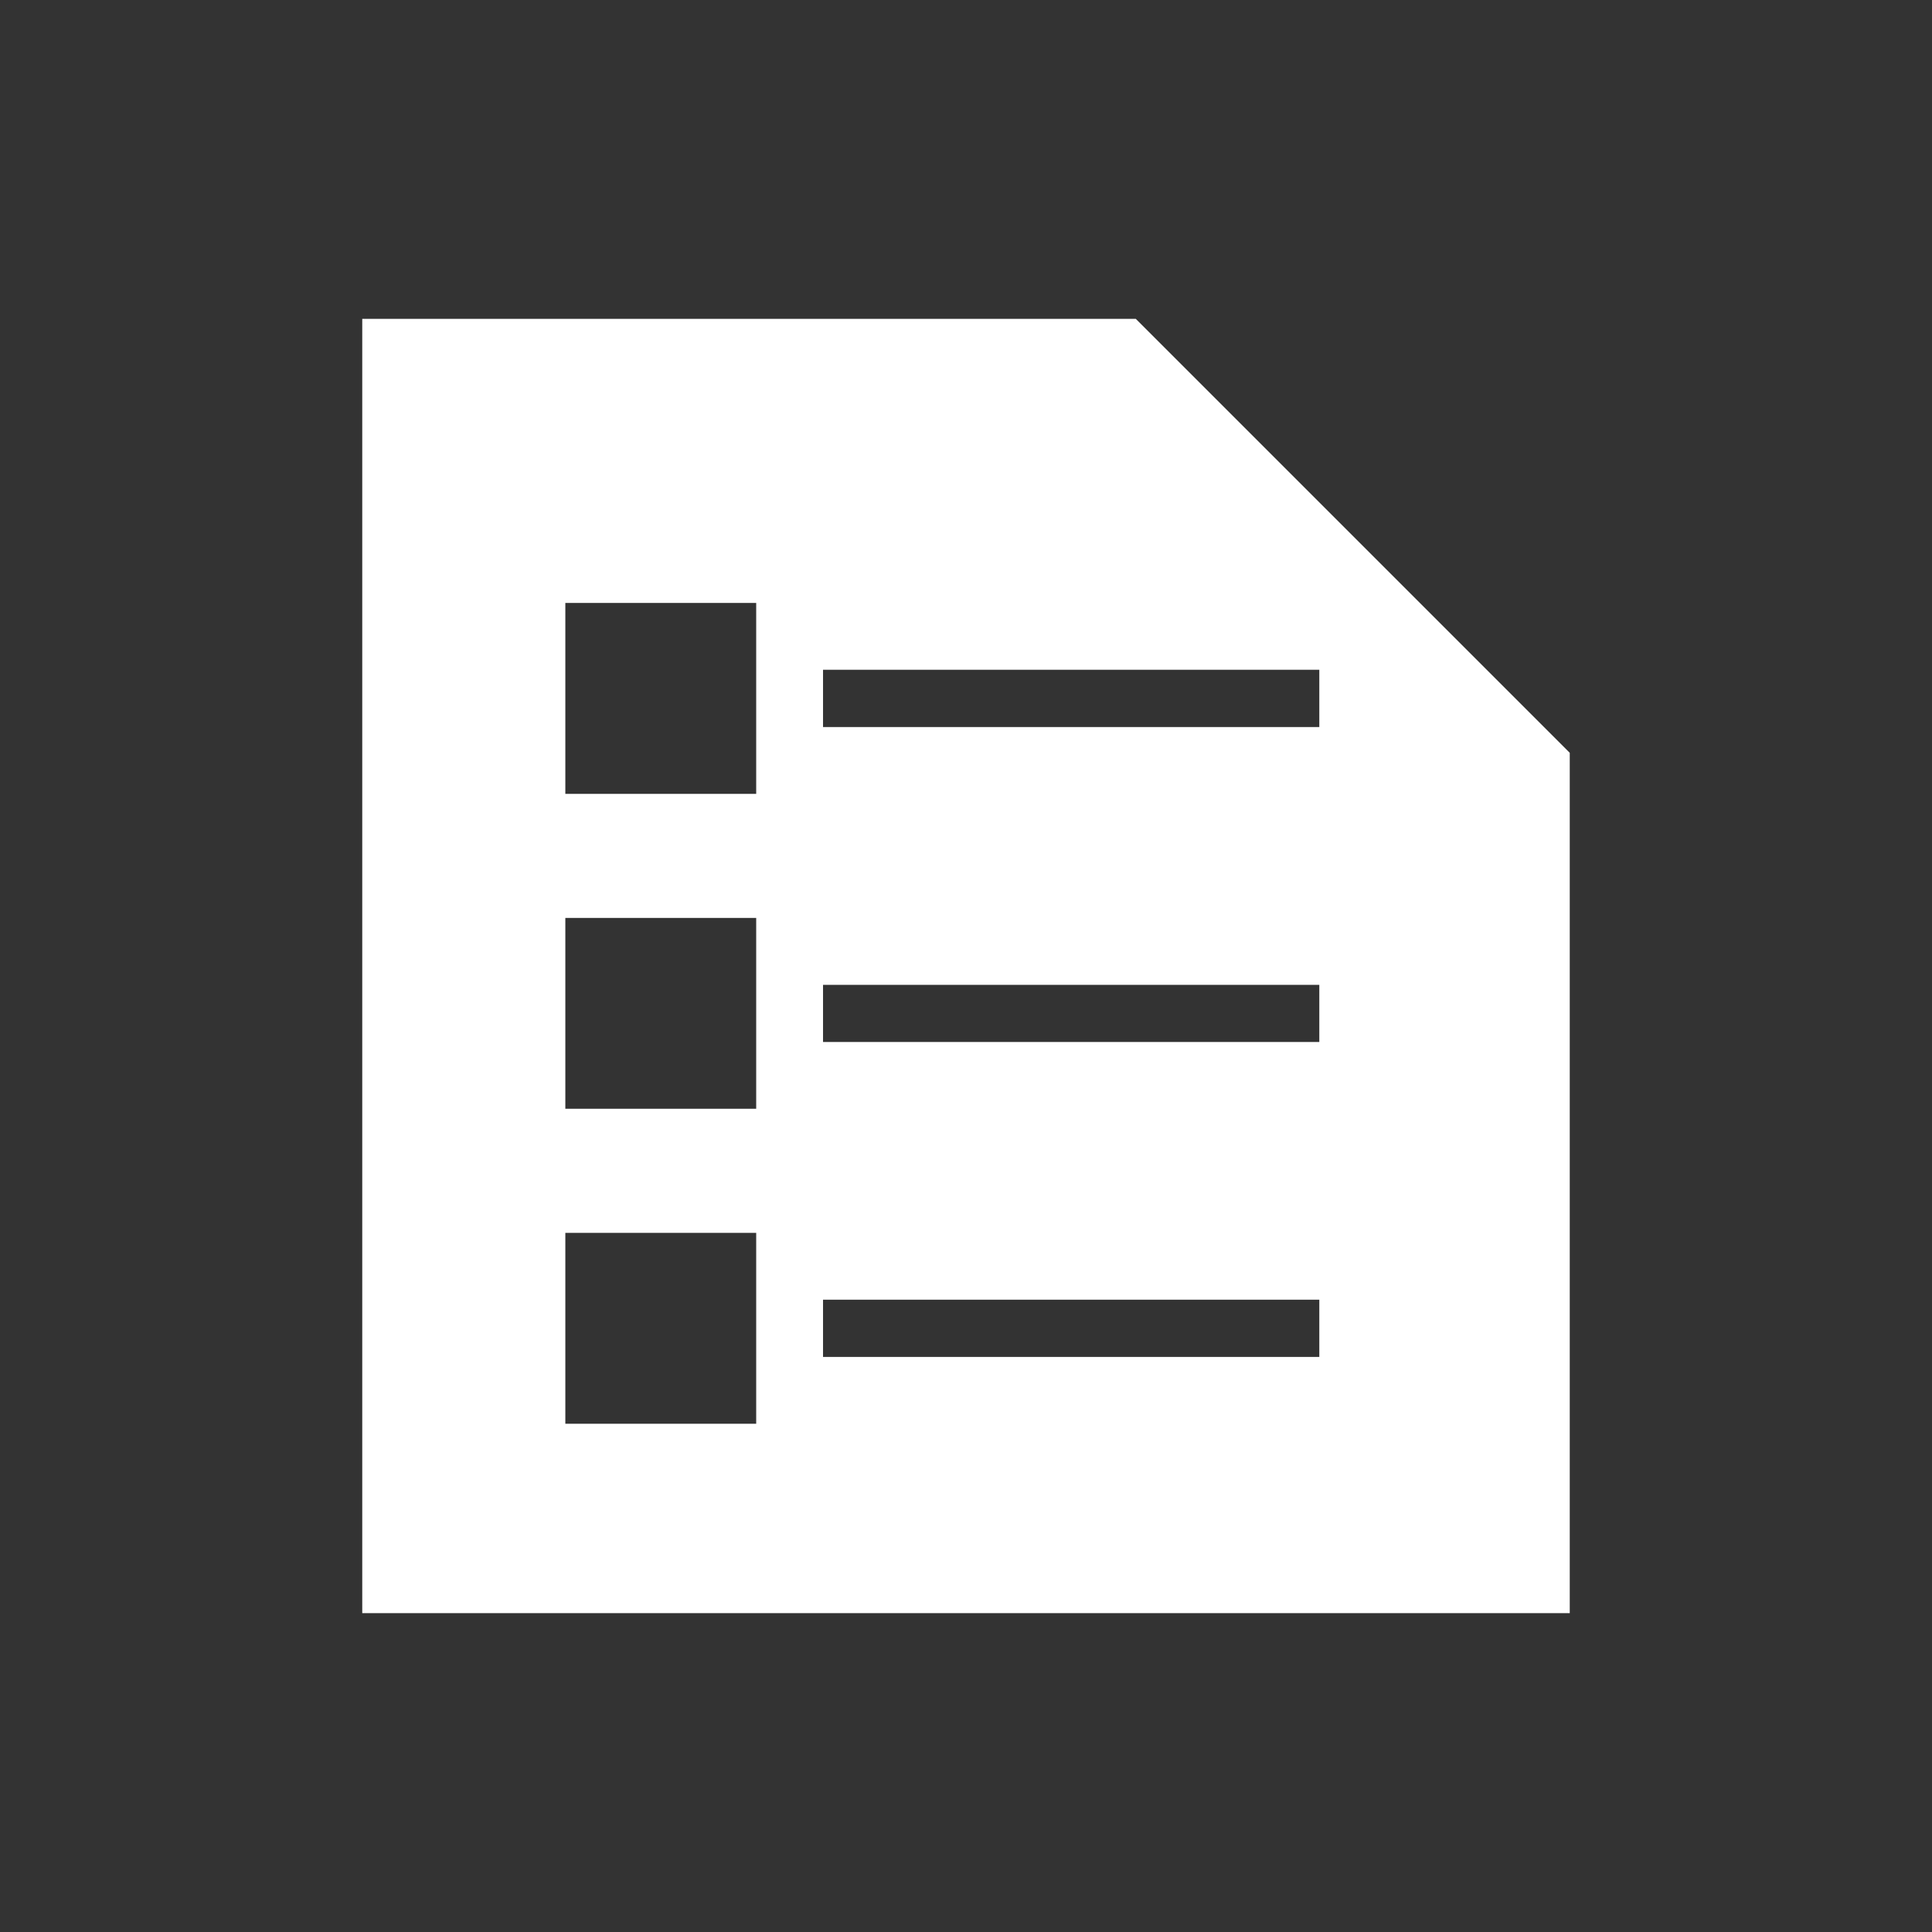 <svg fill="white" id="Capa_1" data-name="Capa 1" xmlns="http://www.w3.org/2000/svg" viewBox="0 0 512 512"><rect x="0" y="0" width="512" height="512" fill="#333333" stroke="none"/><path d="M301,84.5H96v343H416v-228ZM200.4,377.31H149.82V326.72H200.4Zm0-83.47H149.82V243.26H200.4Zm0-83.46H149.82V159.79H200.4ZM349.63,359.6H218.11V344.43H349.63Zm0-83.46H218.11V261H349.63Zm0-83.47H218.11V177.5H349.63Z"/></svg>